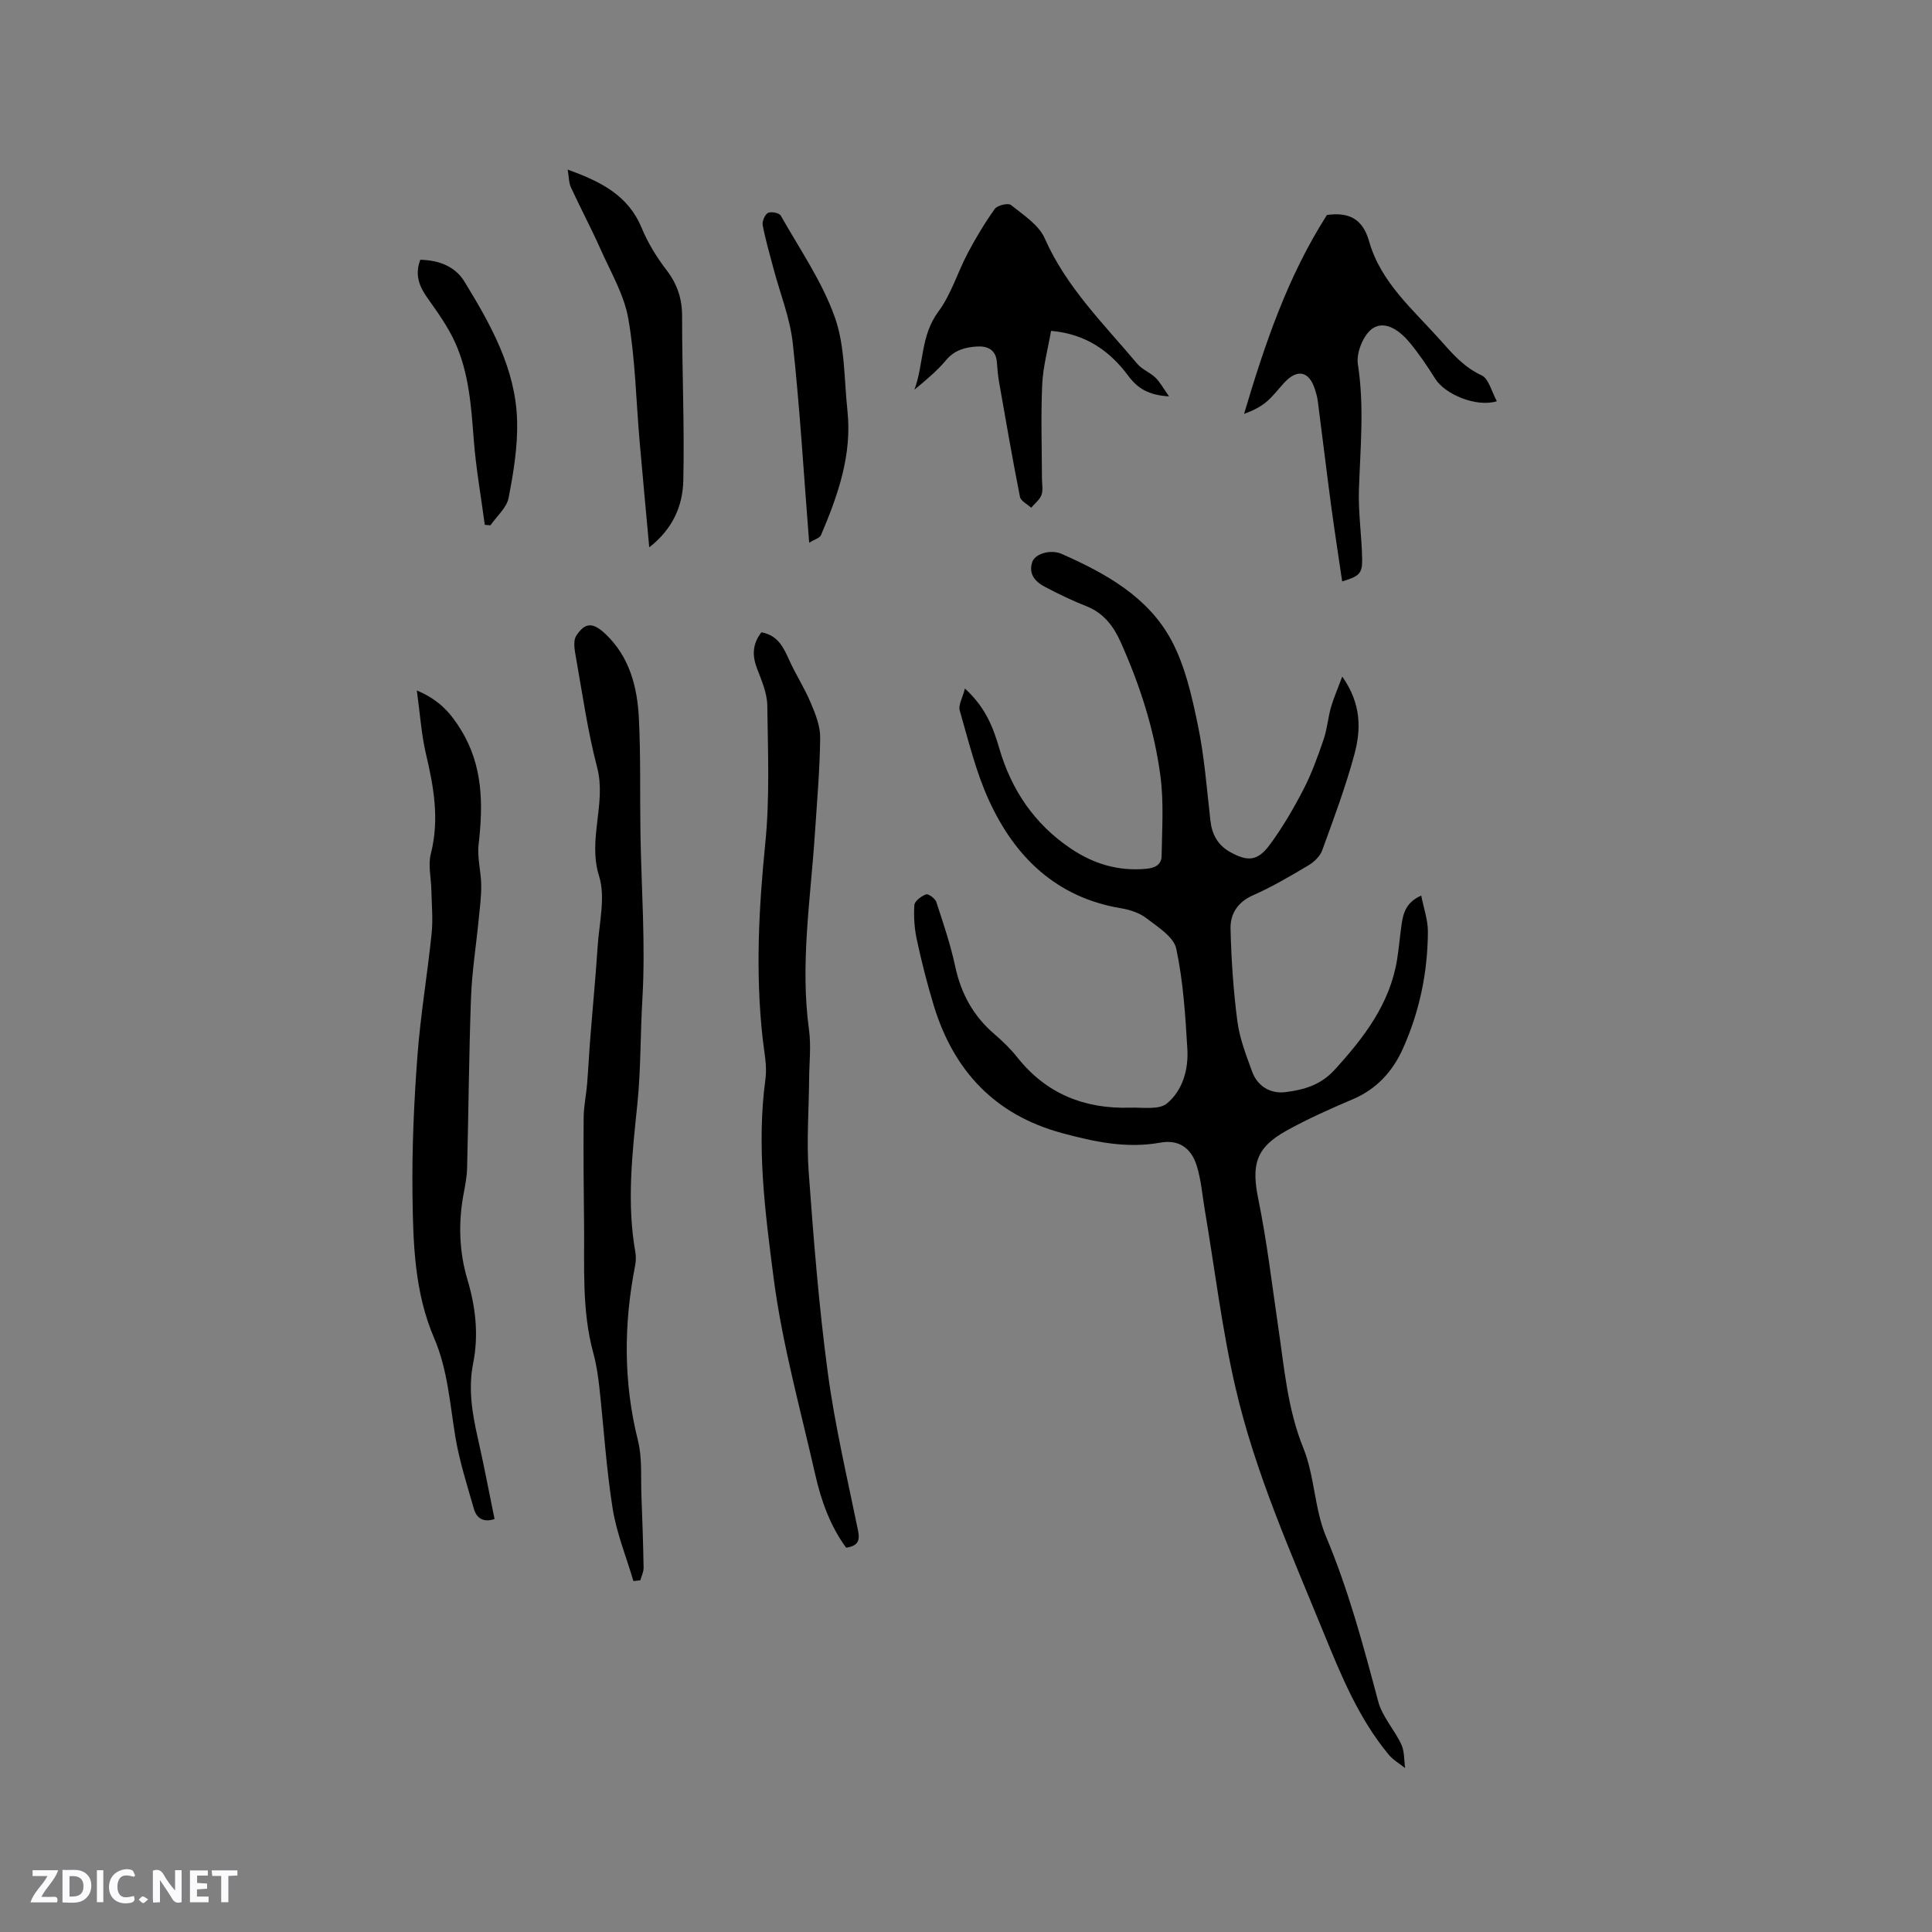<svg enable-background="new 0 0 400 400" viewBox="0 0 400 400" xmlns="http://www.w3.org/2000/svg"><rect x="0" y="0" width="400" height="400" fill="#808080" stroke="none"/><path d="m37.59 393.81c-.92.31-1.52.05-2-.78-.7-1.2-1.52-2.34-2.47-3.78v4.59c-.55.03-.95.05-1.41.07-.03-.37-.06-.64-.06-.91 0-1.91 0-3.81 0-5.7 1.13-.41 1.77-.03 2.29.91.62 1.11 1.38 2.14 2.31 3.19v-4.2h1.35v6.61z" fill="#fbfafc"/><path d="m12.94 393.88v-6.75c1.9.19 3.93-.54 5.37 1.29.8 1.01.78 2.88.03 3.97-1.37 1.97-3.4 1.51-5.4 1.49m1.45-1.22c2.04.12 2.92-.58 2.89-2.21-.03-1.51-.98-2.19-2.89-2z" fill="#fbfafc"/><path d="m11.81 393.87h-5.49c.68-2.18 2.47-3.48 3.51-5.45h-3.08v-1.21h5.29c-.71 2.13-2.44 3.48-3.47 5.51.86 0 1.63.04 2.39-.01.79-.05 1.14.21.85 1.16" fill="#fbfafc"/><path d="m39.33 393.86v-6.61h3.7v1.07h-2.22v1.52c.68.04 1.34.09 2.07.13v1.07c-.72.05-1.38.09-2.1.14v1.48h2.4v1.19h-3.85z" fill="#fbfafc"/><path d="m27.71 388.56c-1.15-.3-2.46-.61-3.1.64-.37.73-.41 1.93-.06 2.67.63 1.35 1.99.93 3.17.68.35.94-.01 1.32-.93 1.46-1.62.25-3.05-.27-3.76-1.48-.73-1.24-.6-3.03.31-4.17.88-1.11 2.71-1.7 4-1.16.32.13.44.74.65 1.12-.1.08-.19.16-.28.24" fill="#fbfafc"/><path d="m49.15 387.24v1.07c-.59.02-1.17.05-1.87.08v5.44h-1.48v-5.44h-1.85c-.05-.4-.08-.73-.13-1.15z" fill="#fbfafc"/><path d="m20.06 387.21h1.33v6.62h-1.33z" fill="#fbfafc"/><path d="m30.68 393.25c-.49.38-.8.79-1.05.76-.32-.05-.6-.45-.9-.7.26-.24.51-.64.8-.67.29-.04.62.3 1.15.61" fill="#fbfafc"/><g fill="#010000"><path d="m277.9 140.08c4.01 5.69 3.89 11.02 2.5 16.15-1.82 6.72-4.27 13.29-6.66 19.84-.45 1.23-1.69 2.41-2.86 3.1-3.73 2.22-7.5 4.44-11.46 6.19-3.19 1.41-4.72 3.87-4.65 6.89.15 6.42.59 12.87 1.42 19.24.46 3.52 1.81 6.95 3.03 10.33 1.1 3.05 3.77 4.69 6.95 4.29 3.79-.48 7.26-1.46 10.11-4.58 6.09-6.68 11.47-13.64 12.97-22.85.39-2.4.58-4.84.93-7.25.34-2.34.89-4.6 4.07-6.01.51 2.61 1.38 5.02 1.38 7.42-.03 8.46-1.74 16.67-5.22 24.37-2.08 4.6-5.39 8.27-10.27 10.35-4.67 1.99-9.34 4.06-13.77 6.52-6.43 3.56-7.31 7.1-5.83 14.3 1.78 8.7 2.8 17.55 4.1 26.34 1.26 8.45 1.9 16.93 5.2 25.08 2.35 5.79 2.28 12.58 4.7 18.33 4.66 11.09 7.73 22.58 10.8 34.13.84 3.17 3.37 5.85 4.79 8.91.67 1.44.55 3.25.79 4.89-1.15-.92-2.5-1.68-3.42-2.8-6.18-7.45-9.79-16.26-13.41-25.11-6.83-16.72-14.24-33.27-18.31-50.92-2.8-12.13-4.28-24.56-6.36-36.85-.51-3.01-.74-6.11-1.64-9-1.16-3.72-3.72-5.5-7.56-4.81-7.04 1.27-13.68-.18-20.35-1.98-13.9-3.76-22.45-12.92-26.56-26.46-1.35-4.45-2.5-8.98-3.48-13.53-.51-2.34-.68-4.82-.52-7.21.05-.83 1.44-1.86 2.42-2.22.48-.17 1.88.85 2.12 1.57 1.45 4.41 2.95 8.84 3.92 13.37 1.2 5.62 3.76 10.27 8.12 14 1.68 1.44 3.31 3.02 4.69 4.75 6 7.6 13.95 10.76 23.42 10.47 2.59-.08 5.93.5 7.59-.86 3.24-2.67 4.49-7.01 4.24-11.24-.41-6.97-.85-14.02-2.3-20.82-.53-2.46-3.84-4.5-6.2-6.32-1.44-1.11-3.43-1.74-5.27-2.05-13.37-2.25-21.92-10.58-27.3-22.31-2.71-5.9-4.24-12.36-6.06-18.63-.32-1.11.57-2.57 1.08-4.55 4.28 3.93 5.85 8.06 7.09 12.33 2.52 8.66 7.26 15.69 14.79 20.78 4.74 3.2 9.84 4.74 15.6 4.22 1.9-.17 3.22-.86 3.24-2.69.08-5.47.47-11-.23-16.39-1.26-9.7-4.27-18.99-8.28-27.93-1.46-3.24-3.5-5.95-7.04-7.35-2.95-1.16-5.82-2.55-8.63-4.03-1.98-1.05-3.45-2.64-2.59-5.16.59-1.71 3.84-2.64 6.08-1.65 9.13 4.04 17.93 8.9 22.76 17.97 2.82 5.31 4.2 11.52 5.44 17.49 1.35 6.5 1.84 13.19 2.6 19.81.33 2.86 1.55 5.04 4.05 6.44 3.62 2.02 5.69 1.92 8.16-1.4 2.68-3.6 4.97-7.54 7.04-11.54 1.7-3.27 2.96-6.8 4.16-10.3.75-2.17.92-4.52 1.55-6.74.55-1.9 1.36-3.73 2.33-6.33z"/><path d="m131.14 327.34c-1.47-5-3.49-9.92-4.3-15.03-1.33-8.35-1.84-16.84-2.77-25.26-.26-2.31-.61-4.63-1.22-6.87-2.45-8.94-1.81-18.09-1.93-27.18-.09-7.21-.14-14.42-.08-21.63.02-2.31.52-4.61.71-6.92.26-3.12.4-6.24.65-9.36.5-6.39 1.12-12.78 1.54-19.18.32-4.87 1.66-10.14.29-14.53-2.4-7.68 1.57-15.02-.41-22.55-1.93-7.36-3-14.95-4.33-22.45-.28-1.56-.71-3.62.01-4.74 1.88-2.89 3.53-2.8 6.14-.3 4.92 4.72 6.5 10.88 6.83 17.31.4 7.93.2 15.9.33 23.85.18 11.45 1.07 22.93.4 34.32-.43 7.27-.31 14.59-1.04 21.76-1.06 10.27-2.23 20.39-.42 30.64.16.92.13 1.92-.05 2.84-2.37 12.11-2.43 24.12.59 36.18.91 3.63.57 7.59.72 11.4.2 4.98.36 9.96.45 14.94.01.87-.44 1.74-.68 2.61-.49.06-.96.1-1.43.15z"/><path d="m157.64 130.91c3.56.66 4.64 3.3 5.85 5.95 1.34 2.92 3.11 5.66 4.35 8.62.97 2.3 2 4.83 1.97 7.25-.08 6.65-.66 13.29-1.1 19.93-.89 13.51-3.08 26.97-1.21 40.59.45 3.31.05 6.73.02 10.1-.05 6.44-.55 12.91-.09 19.31 1.01 13.84 2.1 27.69 3.94 41.43 1.47 11 4.04 21.87 6.27 32.76.44 2.15-.01 3.22-2.46 3.58-3.28-4.47-5.17-9.71-6.4-15.16-3.06-13.52-6.83-26.97-8.61-40.68-1.76-13.58-3.57-27.34-1.69-41.19.37-2.75-.28-5.66-.59-8.49-1.49-13.45-.8-26.83.55-40.28.95-9.45.55-19.04.42-28.57-.04-2.55-1.16-5.14-2.1-7.59-1.05-2.69-1.01-5.12.88-7.56z"/><path d="m86.3 142.95c4.82 2.02 7.16 4.93 9.17 8.21 4.53 7.39 4.58 15.4 3.62 23.68-.32 2.74.51 5.59.54 8.4.03 2.39-.29 4.79-.53 7.19-.52 5.35-1.38 10.69-1.58 16.05-.43 11.75-.51 23.51-.81 35.26-.04 1.79-.37 3.58-.71 5.35-1.14 6.04-.96 12.01.8 17.92 1.69 5.66 2.32 11.4 1.16 17.25-1.04 5.22-.21 10.31.95 15.41 1.26 5.56 2.32 11.16 3.48 16.83-2.27.77-3.71-.15-4.27-2.09-1.42-4.96-3.01-9.91-3.85-14.97-1.14-6.89-1.58-13.88-4.39-20.41-4.07-9.47-4.35-19.6-4.48-29.64-.12-9.53.3-19.09 1.01-28.59.63-8.52 2.07-16.98 2.95-25.49.31-2.98.01-6.03-.05-9.05-.05-2.51-.71-5.16-.11-7.5 1.81-7.08.61-13.83-1.02-20.7-.95-4.05-1.2-8.22-1.88-13.11z"/><path d="m274.73 44.51c4.46-.64 7.4.75 8.72 5.43 2.41 8.52 9.08 14.12 14.69 20.41 2.52 2.82 4.91 5.66 8.59 7.35 1.52.7 2.1 3.44 3.18 5.37-4.22 1.32-10.74-1.43-12.74-4.62-1.63-2.59-3.35-5.16-5.3-7.51-1.96-2.36-4.97-4.69-7.63-2.98-1.92 1.23-3.48 5.07-3.11 7.42 1.36 8.72.51 17.33.22 26.01-.16 4.84.61 9.71.67 14.57.03 2.84-.73 3.4-4.14 4.41-.78-5.35-1.61-10.64-2.32-15.94-.95-7.14-1.8-14.29-2.73-21.43-.11-.83-.35-1.66-.61-2.46-1.19-3.69-3.62-4.21-6.29-1.35-1.23 1.32-2.31 2.8-3.67 3.96-1.31 1.11-2.91 1.9-4.69 2.54 4.28-14.38 8.99-28.42 17.16-41.18z"/><path d="m242.04 82.07c-4.34-.27-6.53-1.69-8.48-4.31-3.77-5.06-8.7-8.62-15.95-9.26-.64 3.71-1.66 7.38-1.83 11.1-.3 6.45-.07 12.92-.06 19.39 0 1.17.28 2.44-.09 3.47-.37 1.01-1.4 1.79-2.14 2.66-.8-.75-2.15-1.39-2.32-2.26-1.56-7.87-2.92-15.79-4.31-23.69-.24-1.35-.37-2.73-.46-4.1-.17-2.63-1.89-3.46-4.11-3.33-2.43.14-4.67.73-6.43 2.84-1.87 2.24-4.17 4.13-6.54 6.1 1.96-5.27 1.24-11.17 4.95-16.15 2.66-3.58 3.98-8.13 6.1-12.14 1.67-3.16 3.52-6.25 5.6-9.15.53-.74 2.76-1.26 3.33-.8 2.56 2.06 5.76 4.1 7 6.91 4.48 10.15 12.24 17.73 19.16 25.97.99 1.18 2.64 1.78 3.76 2.87.94.9 1.59 2.14 2.82 3.88z"/><path d="m117.53 35.11c6.8 2.47 12.5 5.27 15.31 12.06 1.28 3.09 3.09 6.06 5.13 8.71 2.25 2.93 3.26 5.94 3.25 9.62-.01 11.35.51 22.7.25 34.03-.12 5.13-2.13 9.96-7.05 13.79-.71-7.77-1.38-14.89-2-22-.73-8.45-.89-16.99-2.33-25.32-.86-4.95-3.62-9.61-5.71-14.31-1.93-4.34-4.17-8.55-6.16-12.86-.46-.97-.42-2.17-.69-3.72z"/><path d="m167.53 112.37c-1.13-14.31-1.92-27.83-3.39-41.28-.57-5.27-2.65-10.38-4.02-15.57-.78-2.95-1.64-5.89-2.21-8.89-.15-.79.43-2.18 1.08-2.54.63-.35 2.34-.02 2.65.54 3.92 6.92 8.55 13.62 11.19 21.02 2.14 6 1.92 12.86 2.62 19.35.99 9.16-1.96 17.54-5.46 25.76-.26.63-1.36.92-2.46 1.61z"/><path d="m87.01 53.78c3.89.1 7.22 1.37 9.14 4.51 5.43 8.88 10.61 18.04 10.91 28.77.15 5.33-.74 10.76-1.76 16.02-.4 2.06-2.46 3.79-3.76 5.68-.39-.03-.78-.07-1.17-.1-.78-5.86-1.83-11.71-2.28-17.6-.53-6.9-.99-13.8-3.87-20.16-1.42-3.14-3.46-6.02-5.47-8.85-1.77-2.45-3-4.86-1.74-8.27z"/></g></svg>